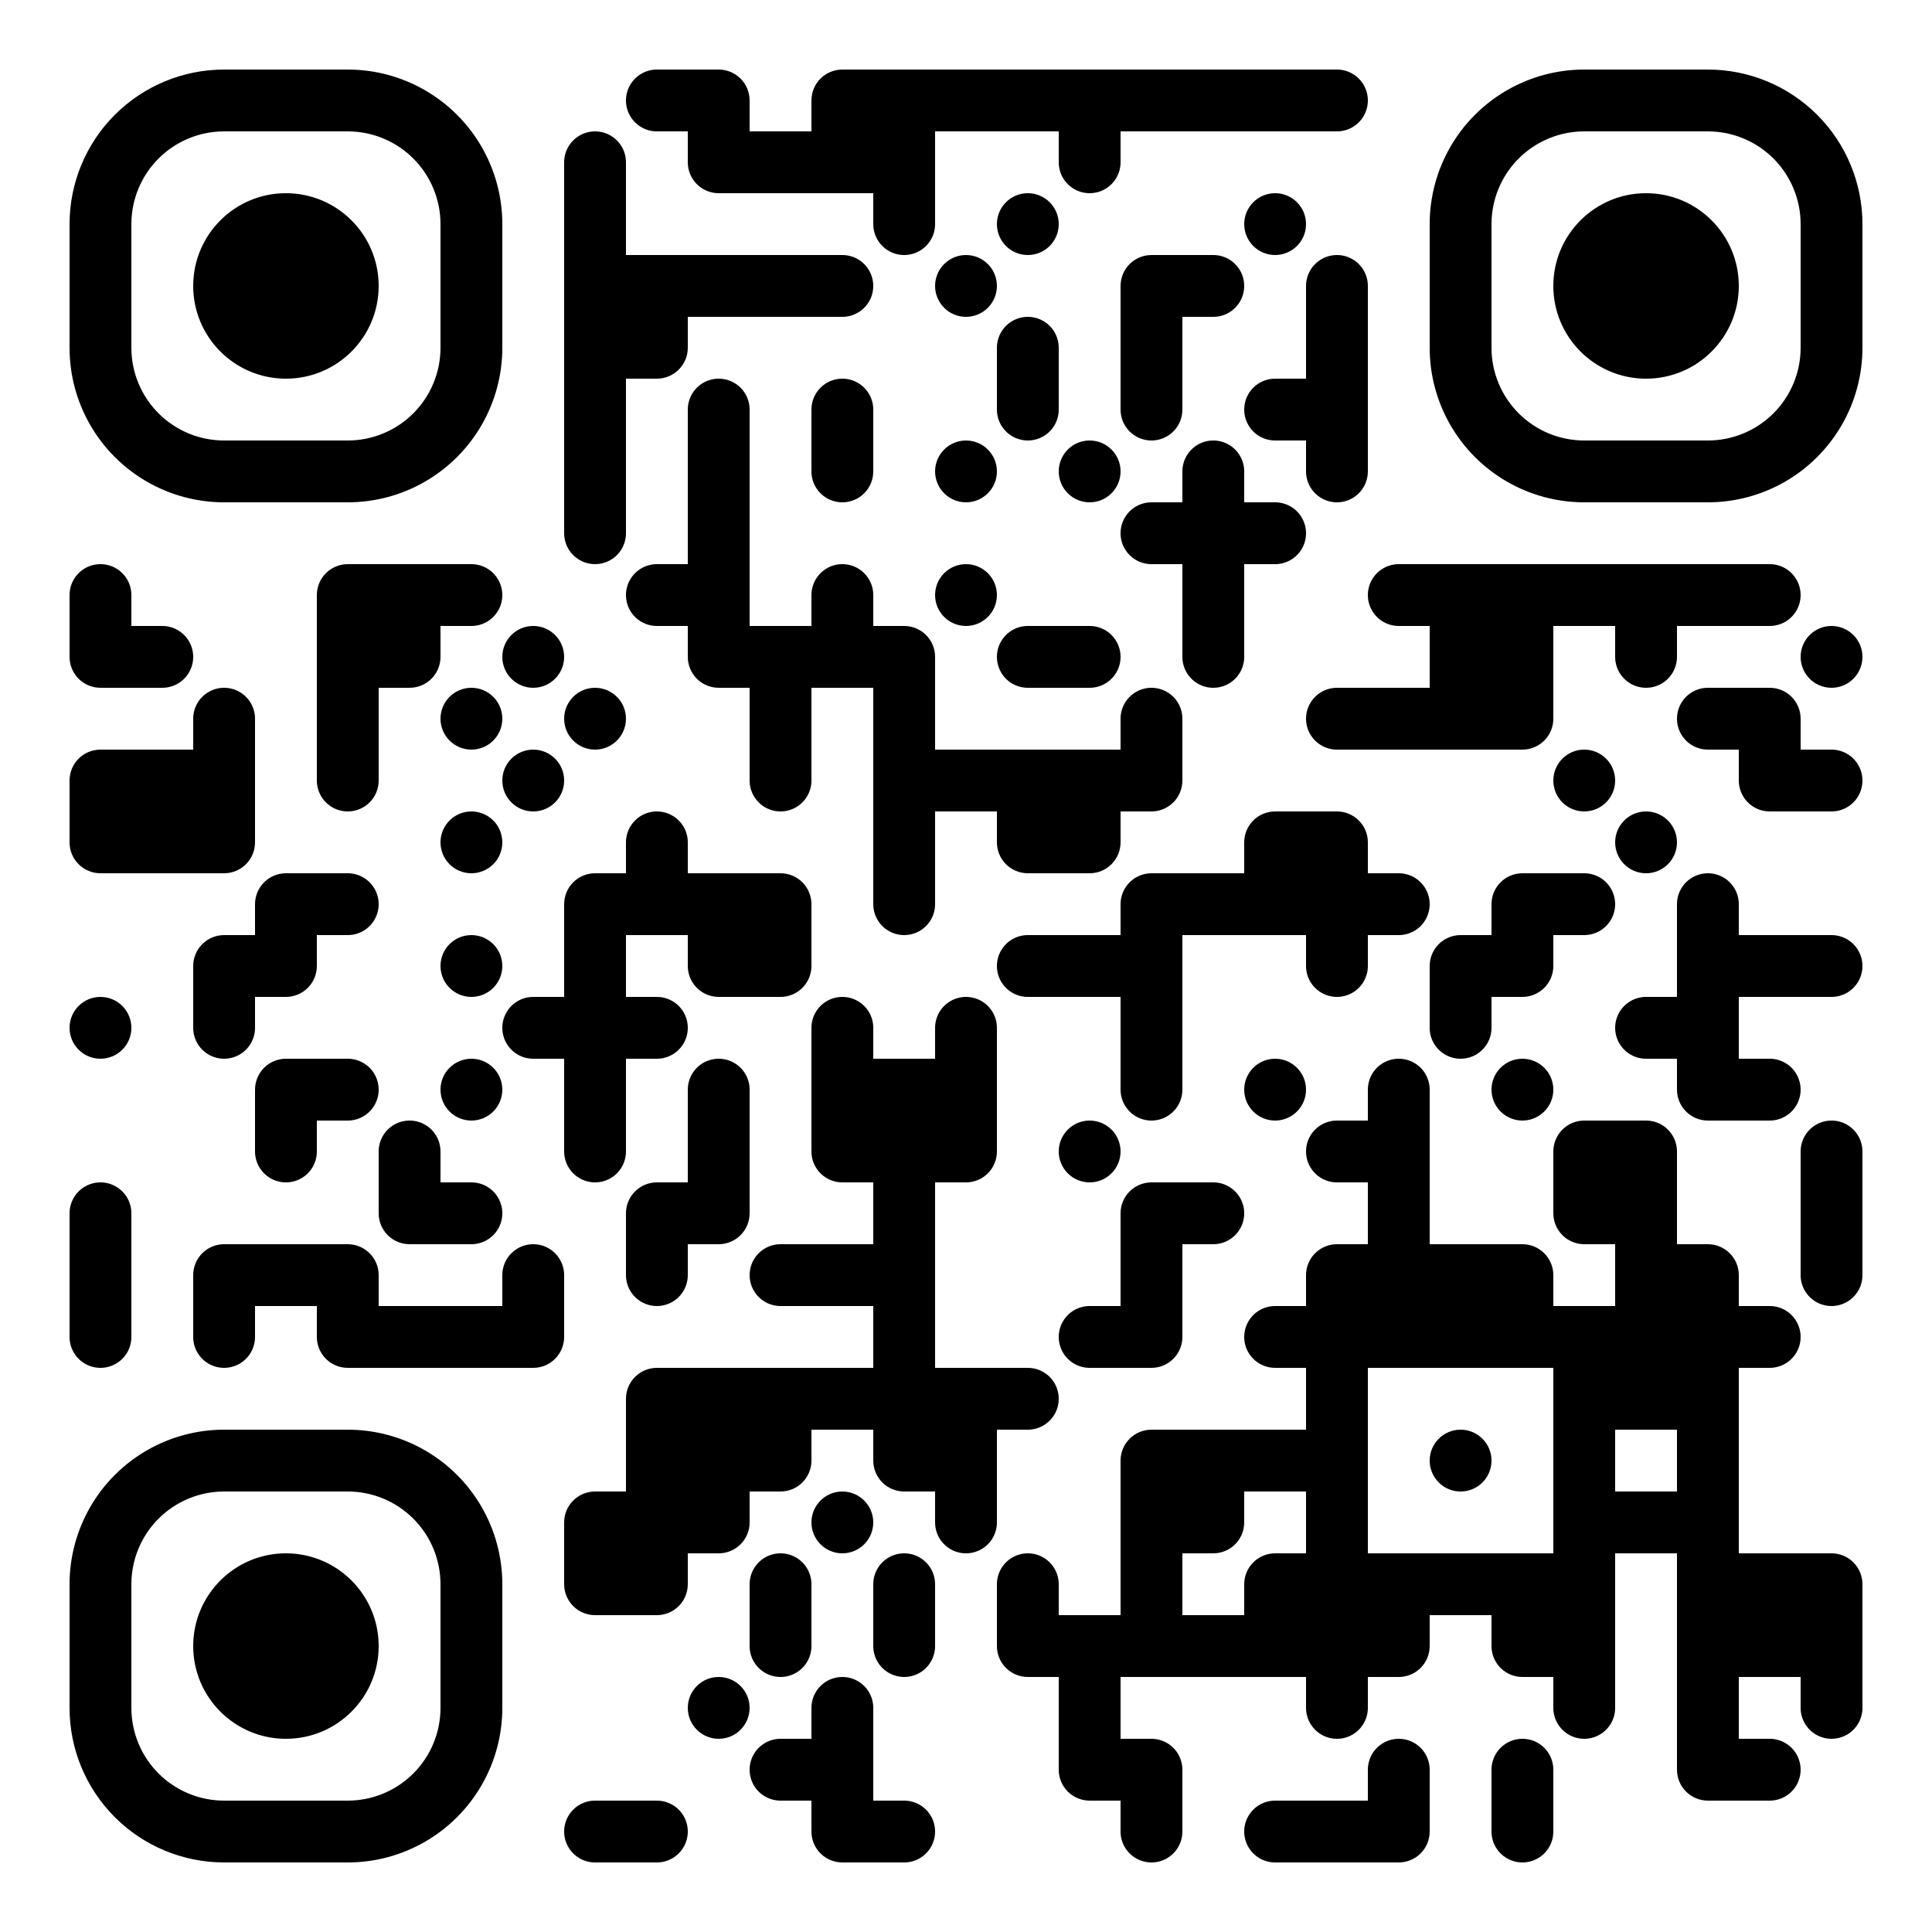 <?xml version="1.0" standalone="no"?>
<svg xmlns="http://www.w3.org/2000/svg" width="500" height="500"><rect width="100%" height="100%" fill="#808080" stroke="none"/><defs><clipPath id="clip-path-dot-color"><path d="M 18 146v 16h 8a 8 8, 0, 0, 0, 0 -16" transform="rotate(-90,26,154)"/><path d="M 18 162v 16h 16v -8a 8 8, 0, 0, 0, -8 -8" transform="rotate(180,26,170)"/><path d="M 18 194v 16h 16v -8a 8 8, 0, 0, 0, -8 -8" transform="rotate(-90,26,202)"/><path d="M 18 210v 16h 16v -8a 8 8, 0, 0, 0, -8 -8" transform="rotate(180,26,218)"/><circle cx="26" cy="266" r="8" transform="rotate(0,26,266)"/><path d="M 18 306v 16h 8a 8 8, 0, 0, 0, 0 -16" transform="rotate(-90,26,314)"/><rect x="18" y="322" width="16" height="16" transform="rotate(0,26,330)"/><path d="M 18 338v 16h 8a 8 8, 0, 0, 0, 0 -16" transform="rotate(90,26,346)"/><path d="M 34 162v 16h 8a 8 8, 0, 0, 0, 0 -16" transform="rotate(0,42,170)"/><rect x="34" y="194" width="16" height="16" transform="rotate(0,42,202)"/><rect x="34" y="210" width="16" height="16" transform="rotate(0,42,218)"/><path d="M 50 178v 16h 8a 8 8, 0, 0, 0, 0 -16" transform="rotate(-90,58,186)"/><rect x="50" y="194" width="16" height="16" transform="rotate(0,58,202)"/><path d="M 50 210v 16h 16v -8a 8 8, 0, 0, 0, -8 -8" transform="rotate(90,58,218)"/><path d="M 50 242v 16h 16v -8a 8 8, 0, 0, 0, -8 -8" transform="rotate(-90,58,250)"/><path d="M 50 258v 16h 8a 8 8, 0, 0, 0, 0 -16" transform="rotate(90,58,266)"/><path d="M 50 322v 16h 16v -8a 8 8, 0, 0, 0, -8 -8" transform="rotate(-90,58,330)"/><path d="M 50 338v 16h 8a 8 8, 0, 0, 0, 0 -16" transform="rotate(90,58,346)"/><path d="M 66 226v 16h 16v -8a 8 8, 0, 0, 0, -8 -8" transform="rotate(-90,74,234)"/><path d="M 66 242v 16h 16v -8a 8 8, 0, 0, 0, -8 -8" transform="rotate(90,74,250)"/><path d="M 66 274v 16h 16v -8a 8 8, 0, 0, 0, -8 -8" transform="rotate(-90,74,282)"/><path d="M 66 290v 16h 8a 8 8, 0, 0, 0, 0 -16" transform="rotate(90,74,298)"/><rect x="66" y="322" width="16" height="16" transform="rotate(0,74,330)"/><path d="M 82 146v 16h 16v -8a 8 8, 0, 0, 0, -8 -8" transform="rotate(-90,90,154)"/><rect x="82" y="162" width="16" height="16" transform="rotate(0,90,170)"/><rect x="82" y="178" width="16" height="16" transform="rotate(0,90,186)"/><path d="M 82 194v 16h 8a 8 8, 0, 0, 0, 0 -16" transform="rotate(90,90,202)"/><path d="M 82 226v 16h 8a 8 8, 0, 0, 0, 0 -16" transform="rotate(0,90,234)"/><path d="M 82 274v 16h 8a 8 8, 0, 0, 0, 0 -16" transform="rotate(0,90,282)"/><path d="M 82 322v 16h 16v -8a 8 8, 0, 0, 0, -8 -8" transform="rotate(0,90,330)"/><path d="M 82 338v 16h 16v -8a 8 8, 0, 0, 0, -8 -8" transform="rotate(180,90,346)"/><rect x="98" y="146" width="16" height="16" transform="rotate(0,106,154)"/><path d="M 98 162v 16h 16v -8a 8 8, 0, 0, 0, -8 -8" transform="rotate(90,106,170)"/><path d="M 98 290v 16h 8a 8 8, 0, 0, 0, 0 -16" transform="rotate(-90,106,298)"/><path d="M 98 306v 16h 16v -8a 8 8, 0, 0, 0, -8 -8" transform="rotate(180,106,314)"/><rect x="98" y="338" width="16" height="16" transform="rotate(0,106,346)"/><path d="M 114 146v 16h 8a 8 8, 0, 0, 0, 0 -16" transform="rotate(0,122,154)"/><circle cx="122" cy="186" r="8" transform="rotate(0,122,186)"/><circle cx="122" cy="218" r="8" transform="rotate(0,122,218)"/><circle cx="122" cy="250" r="8" transform="rotate(0,122,250)"/><circle cx="122" cy="282" r="8" transform="rotate(0,122,282)"/><path d="M 114 306v 16h 8a 8 8, 0, 0, 0, 0 -16" transform="rotate(0,122,314)"/><rect x="114" y="338" width="16" height="16" transform="rotate(0,122,346)"/><circle cx="138" cy="170" r="8" transform="rotate(0,138,170)"/><circle cx="138" cy="202" r="8" transform="rotate(0,138,202)"/><path d="M 130 258v 16h 8a 8 8, 0, 0, 0, 0 -16" transform="rotate(180,138,266)"/><path d="M 130 322v 16h 8a 8 8, 0, 0, 0, 0 -16" transform="rotate(-90,138,330)"/><path d="M 130 338v 16h 16v -8a 8 8, 0, 0, 0, -8 -8" transform="rotate(90,138,346)"/><path d="M 146 34v 16h 8a 8 8, 0, 0, 0, 0 -16" transform="rotate(-90,154,42)"/><rect x="146" y="50" width="16" height="16" transform="rotate(0,154,58)"/><rect x="146" y="66" width="16" height="16" transform="rotate(0,154,74)"/><rect x="146" y="82" width="16" height="16" transform="rotate(0,154,90)"/><rect x="146" y="98" width="16" height="16" transform="rotate(0,154,106)"/><rect x="146" y="114" width="16" height="16" transform="rotate(0,154,122)"/><path d="M 146 130v 16h 8a 8 8, 0, 0, 0, 0 -16" transform="rotate(90,154,138)"/><circle cx="154" cy="186" r="8" transform="rotate(0,154,186)"/><path d="M 146 226v 16h 16v -8a 8 8, 0, 0, 0, -8 -8" transform="rotate(-90,154,234)"/><rect x="146" y="242" width="16" height="16" transform="rotate(0,154,250)"/><rect x="146" y="258" width="16" height="16" transform="rotate(0,154,266)"/><rect x="146" y="274" width="16" height="16" transform="rotate(0,154,282)"/><path d="M 146 290v 16h 8a 8 8, 0, 0, 0, 0 -16" transform="rotate(90,154,298)"/><path d="M 146 386v 16h 16v -8a 8 8, 0, 0, 0, -8 -8" transform="rotate(-90,154,394)"/><path d="M 146 402v 16h 16v -8a 8 8, 0, 0, 0, -8 -8" transform="rotate(180,154,410)"/><path d="M 146 466v 16h 8a 8 8, 0, 0, 0, 0 -16" transform="rotate(180,154,474)"/><path d="M 162 18v 16h 8a 8 8, 0, 0, 0, 0 -16" transform="rotate(180,170,26)"/><rect x="162" y="66" width="16" height="16" transform="rotate(0,170,74)"/><path d="M 162 82v 16h 16v -8a 8 8, 0, 0, 0, -8 -8" transform="rotate(90,170,90)"/><path d="M 162 146v 16h 8a 8 8, 0, 0, 0, 0 -16" transform="rotate(180,170,154)"/><path d="M 162 210v 16h 8a 8 8, 0, 0, 0, 0 -16" transform="rotate(-90,170,218)"/><rect x="162" y="226" width="16" height="16" transform="rotate(0,170,234)"/><path d="M 162 258v 16h 8a 8 8, 0, 0, 0, 0 -16" transform="rotate(0,170,266)"/><path d="M 162 306v 16h 16v -8a 8 8, 0, 0, 0, -8 -8" transform="rotate(-90,170,314)"/><path d="M 162 322v 16h 8a 8 8, 0, 0, 0, 0 -16" transform="rotate(90,170,330)"/><path d="M 162 354v 16h 16v -8a 8 8, 0, 0, 0, -8 -8" transform="rotate(-90,170,362)"/><rect x="162" y="370" width="16" height="16" transform="rotate(0,170,378)"/><rect x="162" y="386" width="16" height="16" transform="rotate(0,170,394)"/><path d="M 162 402v 16h 16v -8a 8 8, 0, 0, 0, -8 -8" transform="rotate(90,170,410)"/><path d="M 162 466v 16h 8a 8 8, 0, 0, 0, 0 -16" transform="rotate(0,170,474)"/><path d="M 178 18v 16h 16v -8a 8 8, 0, 0, 0, -8 -8" transform="rotate(0,186,26)"/><path d="M 178 34v 16h 16v -8a 8 8, 0, 0, 0, -8 -8" transform="rotate(180,186,42)"/><rect x="178" y="66" width="16" height="16" transform="rotate(0,186,74)"/><path d="M 178 98v 16h 8a 8 8, 0, 0, 0, 0 -16" transform="rotate(-90,186,106)"/><rect x="178" y="114" width="16" height="16" transform="rotate(0,186,122)"/><rect x="178" y="130" width="16" height="16" transform="rotate(0,186,138)"/><rect x="178" y="146" width="16" height="16" transform="rotate(0,186,154)"/><path d="M 178 162v 16h 16v -8a 8 8, 0, 0, 0, -8 -8" transform="rotate(180,186,170)"/><rect x="178" y="226" width="16" height="16" transform="rotate(0,186,234)"/><path d="M 178 242v 16h 16v -8a 8 8, 0, 0, 0, -8 -8" transform="rotate(180,186,250)"/><path d="M 178 274v 16h 8a 8 8, 0, 0, 0, 0 -16" transform="rotate(-90,186,282)"/><rect x="178" y="290" width="16" height="16" transform="rotate(0,186,298)"/><path d="M 178 306v 16h 16v -8a 8 8, 0, 0, 0, -8 -8" transform="rotate(90,186,314)"/><rect x="178" y="354" width="16" height="16" transform="rotate(0,186,362)"/><rect x="178" y="370" width="16" height="16" transform="rotate(0,186,378)"/><path d="M 178 386v 16h 16v -8a 8 8, 0, 0, 0, -8 -8" transform="rotate(90,186,394)"/><circle cx="186" cy="442" r="8" transform="rotate(0,186,442)"/><rect x="194" y="34" width="16" height="16" transform="rotate(0,202,42)"/><rect x="194" y="66" width="16" height="16" transform="rotate(0,202,74)"/><rect x="194" y="162" width="16" height="16" transform="rotate(0,202,170)"/><rect x="194" y="178" width="16" height="16" transform="rotate(0,202,186)"/><path d="M 194 194v 16h 8a 8 8, 0, 0, 0, 0 -16" transform="rotate(90,202,202)"/><path d="M 194 226v 16h 16v -8a 8 8, 0, 0, 0, -8 -8" transform="rotate(0,202,234)"/><path d="M 194 242v 16h 16v -8a 8 8, 0, 0, 0, -8 -8" transform="rotate(90,202,250)"/><path d="M 194 322v 16h 8a 8 8, 0, 0, 0, 0 -16" transform="rotate(180,202,330)"/><rect x="194" y="354" width="16" height="16" transform="rotate(0,202,362)"/><path d="M 194 370v 16h 16v -8a 8 8, 0, 0, 0, -8 -8" transform="rotate(90,202,378)"/><path d="M 194 402v 16h 8a 8 8, 0, 0, 0, 0 -16" transform="rotate(-90,202,410)"/><path d="M 194 418v 16h 8a 8 8, 0, 0, 0, 0 -16" transform="rotate(90,202,426)"/><path d="M 194 450v 16h 8a 8 8, 0, 0, 0, 0 -16" transform="rotate(180,202,458)"/><path d="M 210 18v 16h 16v -8a 8 8, 0, 0, 0, -8 -8" transform="rotate(-90,218,26)"/><rect x="210" y="34" width="16" height="16" transform="rotate(0,218,42)"/><path d="M 210 66v 16h 8a 8 8, 0, 0, 0, 0 -16" transform="rotate(0,218,74)"/><path d="M 210 98v 16h 8a 8 8, 0, 0, 0, 0 -16" transform="rotate(-90,218,106)"/><path d="M 210 114v 16h 8a 8 8, 0, 0, 0, 0 -16" transform="rotate(90,218,122)"/><path d="M 210 146v 16h 8a 8 8, 0, 0, 0, 0 -16" transform="rotate(-90,218,154)"/><rect x="210" y="162" width="16" height="16" transform="rotate(0,218,170)"/><path d="M 210 258v 16h 8a 8 8, 0, 0, 0, 0 -16" transform="rotate(-90,218,266)"/><rect x="210" y="274" width="16" height="16" transform="rotate(0,218,282)"/><path d="M 210 290v 16h 16v -8a 8 8, 0, 0, 0, -8 -8" transform="rotate(180,218,298)"/><rect x="210" y="322" width="16" height="16" transform="rotate(0,218,330)"/><rect x="210" y="354" width="16" height="16" transform="rotate(0,218,362)"/><circle cx="218" cy="394" r="8" transform="rotate(0,218,394)"/><path d="M 210 434v 16h 8a 8 8, 0, 0, 0, 0 -16" transform="rotate(-90,218,442)"/><rect x="210" y="450" width="16" height="16" transform="rotate(0,218,458)"/><path d="M 210 466v 16h 16v -8a 8 8, 0, 0, 0, -8 -8" transform="rotate(180,218,474)"/><rect x="226" y="18" width="16" height="16" transform="rotate(0,234,26)"/><rect x="226" y="34" width="16" height="16" transform="rotate(0,234,42)"/><path d="M 226 50v 16h 8a 8 8, 0, 0, 0, 0 -16" transform="rotate(90,234,58)"/><path d="M 226 162v 16h 16v -8a 8 8, 0, 0, 0, -8 -8" transform="rotate(0,234,170)"/><rect x="226" y="178" width="16" height="16" transform="rotate(0,234,186)"/><rect x="226" y="194" width="16" height="16" transform="rotate(0,234,202)"/><rect x="226" y="210" width="16" height="16" transform="rotate(0,234,218)"/><path d="M 226 226v 16h 8a 8 8, 0, 0, 0, 0 -16" transform="rotate(90,234,234)"/><rect x="226" y="274" width="16" height="16" transform="rotate(0,234,282)"/><rect x="226" y="290" width="16" height="16" transform="rotate(0,234,298)"/><rect x="226" y="306" width="16" height="16" transform="rotate(0,234,314)"/><rect x="226" y="322" width="16" height="16" transform="rotate(0,234,330)"/><rect x="226" y="338" width="16" height="16" transform="rotate(0,234,346)"/><rect x="226" y="354" width="16" height="16" transform="rotate(0,234,362)"/><path d="M 226 370v 16h 16v -8a 8 8, 0, 0, 0, -8 -8" transform="rotate(180,234,378)"/><path d="M 226 402v 16h 8a 8 8, 0, 0, 0, 0 -16" transform="rotate(-90,234,410)"/><path d="M 226 418v 16h 8a 8 8, 0, 0, 0, 0 -16" transform="rotate(90,234,426)"/><path d="M 226 466v 16h 8a 8 8, 0, 0, 0, 0 -16" transform="rotate(0,234,474)"/><rect x="242" y="18" width="16" height="16" transform="rotate(0,250,26)"/><circle cx="250" cy="74" r="8" transform="rotate(0,250,74)"/><circle cx="250" cy="122" r="8" transform="rotate(0,250,122)"/><circle cx="250" cy="154" r="8" transform="rotate(0,250,154)"/><rect x="242" y="194" width="16" height="16" transform="rotate(0,250,202)"/><path d="M 242 258v 16h 8a 8 8, 0, 0, 0, 0 -16" transform="rotate(-90,250,266)"/><rect x="242" y="274" width="16" height="16" transform="rotate(0,250,282)"/><path d="M 242 290v 16h 16v -8a 8 8, 0, 0, 0, -8 -8" transform="rotate(90,250,298)"/><rect x="242" y="354" width="16" height="16" transform="rotate(0,250,362)"/><rect x="242" y="370" width="16" height="16" transform="rotate(0,250,378)"/><path d="M 242 386v 16h 8a 8 8, 0, 0, 0, 0 -16" transform="rotate(90,250,394)"/><rect x="258" y="18" width="16" height="16" transform="rotate(0,266,26)"/><circle cx="266" cy="58" r="8" transform="rotate(0,266,58)"/><path d="M 258 82v 16h 8a 8 8, 0, 0, 0, 0 -16" transform="rotate(-90,266,90)"/><path d="M 258 98v 16h 8a 8 8, 0, 0, 0, 0 -16" transform="rotate(90,266,106)"/><path d="M 258 162v 16h 8a 8 8, 0, 0, 0, 0 -16" transform="rotate(180,266,170)"/><rect x="258" y="194" width="16" height="16" transform="rotate(0,266,202)"/><path d="M 258 210v 16h 16v -8a 8 8, 0, 0, 0, -8 -8" transform="rotate(180,266,218)"/><path d="M 258 242v 16h 8a 8 8, 0, 0, 0, 0 -16" transform="rotate(180,266,250)"/><path d="M 258 354v 16h 8a 8 8, 0, 0, 0, 0 -16" transform="rotate(0,266,362)"/><path d="M 258 402v 16h 8a 8 8, 0, 0, 0, 0 -16" transform="rotate(-90,266,410)"/><path d="M 258 418v 16h 16v -8a 8 8, 0, 0, 0, -8 -8" transform="rotate(180,266,426)"/><rect x="274" y="18" width="16" height="16" transform="rotate(0,282,26)"/><path d="M 274 34v 16h 8a 8 8, 0, 0, 0, 0 -16" transform="rotate(90,282,42)"/><circle cx="282" cy="122" r="8" transform="rotate(0,282,122)"/><path d="M 274 162v 16h 8a 8 8, 0, 0, 0, 0 -16" transform="rotate(0,282,170)"/><rect x="274" y="194" width="16" height="16" transform="rotate(0,282,202)"/><path d="M 274 210v 16h 16v -8a 8 8, 0, 0, 0, -8 -8" transform="rotate(90,282,218)"/><rect x="274" y="242" width="16" height="16" transform="rotate(0,282,250)"/><circle cx="282" cy="298" r="8" transform="rotate(0,282,298)"/><path d="M 274 338v 16h 8a 8 8, 0, 0, 0, 0 -16" transform="rotate(180,282,346)"/><rect x="274" y="418" width="16" height="16" transform="rotate(0,282,426)"/><rect x="274" y="434" width="16" height="16" transform="rotate(0,282,442)"/><path d="M 274 450v 16h 16v -8a 8 8, 0, 0, 0, -8 -8" transform="rotate(180,282,458)"/><rect x="290" y="18" width="16" height="16" transform="rotate(0,298,26)"/><path d="M 290 66v 16h 16v -8a 8 8, 0, 0, 0, -8 -8" transform="rotate(-90,298,74)"/><rect x="290" y="82" width="16" height="16" transform="rotate(0,298,90)"/><path d="M 290 98v 16h 8a 8 8, 0, 0, 0, 0 -16" transform="rotate(90,298,106)"/><path d="M 290 130v 16h 8a 8 8, 0, 0, 0, 0 -16" transform="rotate(180,298,138)"/><path d="M 290 178v 16h 8a 8 8, 0, 0, 0, 0 -16" transform="rotate(-90,298,186)"/><path d="M 290 194v 16h 16v -8a 8 8, 0, 0, 0, -8 -8" transform="rotate(90,298,202)"/><path d="M 290 226v 16h 16v -8a 8 8, 0, 0, 0, -8 -8" transform="rotate(-90,298,234)"/><rect x="290" y="242" width="16" height="16" transform="rotate(0,298,250)"/><rect x="290" y="258" width="16" height="16" transform="rotate(0,298,266)"/><path d="M 290 274v 16h 8a 8 8, 0, 0, 0, 0 -16" transform="rotate(90,298,282)"/><path d="M 290 306v 16h 16v -8a 8 8, 0, 0, 0, -8 -8" transform="rotate(-90,298,314)"/><rect x="290" y="322" width="16" height="16" transform="rotate(0,298,330)"/><path d="M 290 338v 16h 16v -8a 8 8, 0, 0, 0, -8 -8" transform="rotate(90,298,346)"/><path d="M 290 370v 16h 16v -8a 8 8, 0, 0, 0, -8 -8" transform="rotate(-90,298,378)"/><rect x="290" y="386" width="16" height="16" transform="rotate(0,298,394)"/><rect x="290" y="402" width="16" height="16" transform="rotate(0,298,410)"/><rect x="290" y="418" width="16" height="16" transform="rotate(0,298,426)"/><path d="M 290 450v 16h 16v -8a 8 8, 0, 0, 0, -8 -8" transform="rotate(0,298,458)"/><path d="M 290 466v 16h 8a 8 8, 0, 0, 0, 0 -16" transform="rotate(90,298,474)"/><rect x="306" y="18" width="16" height="16" transform="rotate(0,314,26)"/><path d="M 306 66v 16h 8a 8 8, 0, 0, 0, 0 -16" transform="rotate(0,314,74)"/><path d="M 306 114v 16h 8a 8 8, 0, 0, 0, 0 -16" transform="rotate(-90,314,122)"/><rect x="306" y="130" width="16" height="16" transform="rotate(0,314,138)"/><rect x="306" y="146" width="16" height="16" transform="rotate(0,314,154)"/><path d="M 306 162v 16h 8a 8 8, 0, 0, 0, 0 -16" transform="rotate(90,314,170)"/><rect x="306" y="226" width="16" height="16" transform="rotate(0,314,234)"/><path d="M 306 306v 16h 8a 8 8, 0, 0, 0, 0 -16" transform="rotate(0,314,314)"/><rect x="306" y="370" width="16" height="16" transform="rotate(0,314,378)"/><path d="M 306 386v 16h 16v -8a 8 8, 0, 0, 0, -8 -8" transform="rotate(90,314,394)"/><rect x="306" y="418" width="16" height="16" transform="rotate(0,314,426)"/><rect x="322" y="18" width="16" height="16" transform="rotate(0,330,26)"/><circle cx="330" cy="58" r="8" transform="rotate(0,330,58)"/><path d="M 322 98v 16h 8a 8 8, 0, 0, 0, 0 -16" transform="rotate(180,330,106)"/><path d="M 322 130v 16h 8a 8 8, 0, 0, 0, 0 -16" transform="rotate(0,330,138)"/><path d="M 322 210v 16h 16v -8a 8 8, 0, 0, 0, -8 -8" transform="rotate(-90,330,218)"/><rect x="322" y="226" width="16" height="16" transform="rotate(0,330,234)"/><circle cx="330" cy="282" r="8" transform="rotate(0,330,282)"/><path d="M 322 338v 16h 8a 8 8, 0, 0, 0, 0 -16" transform="rotate(180,330,346)"/><rect x="322" y="370" width="16" height="16" transform="rotate(0,330,378)"/><path d="M 322 402v 16h 16v -8a 8 8, 0, 0, 0, -8 -8" transform="rotate(-90,330,410)"/><rect x="322" y="418" width="16" height="16" transform="rotate(0,330,426)"/><path d="M 322 466v 16h 8a 8 8, 0, 0, 0, 0 -16" transform="rotate(180,330,474)"/><path d="M 338 18v 16h 8a 8 8, 0, 0, 0, 0 -16" transform="rotate(0,346,26)"/><path d="M 338 66v 16h 8a 8 8, 0, 0, 0, 0 -16" transform="rotate(-90,346,74)"/><rect x="338" y="82" width="16" height="16" transform="rotate(0,346,90)"/><rect x="338" y="98" width="16" height="16" transform="rotate(0,346,106)"/><path d="M 338 114v 16h 8a 8 8, 0, 0, 0, 0 -16" transform="rotate(90,346,122)"/><path d="M 338 178v 16h 8a 8 8, 0, 0, 0, 0 -16" transform="rotate(180,346,186)"/><path d="M 338 210v 16h 16v -8a 8 8, 0, 0, 0, -8 -8" transform="rotate(0,346,218)"/><rect x="338" y="226" width="16" height="16" transform="rotate(0,346,234)"/><path d="M 338 242v 16h 8a 8 8, 0, 0, 0, 0 -16" transform="rotate(90,346,250)"/><path d="M 338 290v 16h 8a 8 8, 0, 0, 0, 0 -16" transform="rotate(180,346,298)"/><path d="M 338 322v 16h 16v -8a 8 8, 0, 0, 0, -8 -8" transform="rotate(-90,346,330)"/><rect x="338" y="338" width="16" height="16" transform="rotate(0,346,346)"/><rect x="338" y="354" width="16" height="16" transform="rotate(0,346,362)"/><rect x="338" y="370" width="16" height="16" transform="rotate(0,346,378)"/><rect x="338" y="386" width="16" height="16" transform="rotate(0,346,394)"/><rect x="338" y="402" width="16" height="16" transform="rotate(0,346,410)"/><rect x="338" y="418" width="16" height="16" transform="rotate(0,346,426)"/><path d="M 338 434v 16h 8a 8 8, 0, 0, 0, 0 -16" transform="rotate(90,346,442)"/><rect x="338" y="466" width="16" height="16" transform="rotate(0,346,474)"/><path d="M 354 146v 16h 8a 8 8, 0, 0, 0, 0 -16" transform="rotate(180,362,154)"/><rect x="354" y="178" width="16" height="16" transform="rotate(0,362,186)"/><path d="M 354 226v 16h 8a 8 8, 0, 0, 0, 0 -16" transform="rotate(0,362,234)"/><path d="M 354 274v 16h 8a 8 8, 0, 0, 0, 0 -16" transform="rotate(-90,362,282)"/><rect x="354" y="290" width="16" height="16" transform="rotate(0,362,298)"/><rect x="354" y="306" width="16" height="16" transform="rotate(0,362,314)"/><rect x="354" y="322" width="16" height="16" transform="rotate(0,362,330)"/><rect x="354" y="338" width="16" height="16" transform="rotate(0,362,346)"/><rect x="354" y="402" width="16" height="16" transform="rotate(0,362,410)"/><path d="M 354 418v 16h 16v -8a 8 8, 0, 0, 0, -8 -8" transform="rotate(90,362,426)"/><path d="M 354 450v 16h 8a 8 8, 0, 0, 0, 0 -16" transform="rotate(-90,362,458)"/><path d="M 354 466v 16h 16v -8a 8 8, 0, 0, 0, -8 -8" transform="rotate(90,362,474)"/><rect x="370" y="146" width="16" height="16" transform="rotate(0,378,154)"/><rect x="370" y="162" width="16" height="16" transform="rotate(0,378,170)"/><rect x="370" y="178" width="16" height="16" transform="rotate(0,378,186)"/><path d="M 370 242v 16h 16v -8a 8 8, 0, 0, 0, -8 -8" transform="rotate(-90,378,250)"/><path d="M 370 258v 16h 8a 8 8, 0, 0, 0, 0 -16" transform="rotate(90,378,266)"/><rect x="370" y="322" width="16" height="16" transform="rotate(0,378,330)"/><rect x="370" y="338" width="16" height="16" transform="rotate(0,378,346)"/><circle cx="378" cy="378" r="8" transform="rotate(0,378,378)"/><rect x="370" y="402" width="16" height="16" transform="rotate(0,378,410)"/><rect x="386" y="146" width="16" height="16" transform="rotate(0,394,154)"/><rect x="386" y="162" width="16" height="16" transform="rotate(0,394,170)"/><path d="M 386 178v 16h 16v -8a 8 8, 0, 0, 0, -8 -8" transform="rotate(90,394,186)"/><path d="M 386 226v 16h 16v -8a 8 8, 0, 0, 0, -8 -8" transform="rotate(-90,394,234)"/><path d="M 386 242v 16h 16v -8a 8 8, 0, 0, 0, -8 -8" transform="rotate(90,394,250)"/><circle cx="394" cy="282" r="8" transform="rotate(0,394,282)"/><path d="M 386 322v 16h 16v -8a 8 8, 0, 0, 0, -8 -8" transform="rotate(0,394,330)"/><rect x="386" y="338" width="16" height="16" transform="rotate(0,394,346)"/><rect x="386" y="402" width="16" height="16" transform="rotate(0,394,410)"/><path d="M 386 418v 16h 16v -8a 8 8, 0, 0, 0, -8 -8" transform="rotate(180,394,426)"/><path d="M 386 450v 16h 8a 8 8, 0, 0, 0, 0 -16" transform="rotate(-90,394,458)"/><path d="M 386 466v 16h 8a 8 8, 0, 0, 0, 0 -16" transform="rotate(90,394,474)"/><rect x="402" y="146" width="16" height="16" transform="rotate(0,410,154)"/><circle cx="410" cy="202" r="8" transform="rotate(0,410,202)"/><path d="M 402 226v 16h 8a 8 8, 0, 0, 0, 0 -16" transform="rotate(0,410,234)"/><path d="M 402 290v 16h 16v -8a 8 8, 0, 0, 0, -8 -8" transform="rotate(-90,410,298)"/><path d="M 402 306v 16h 16v -8a 8 8, 0, 0, 0, -8 -8" transform="rotate(180,410,314)"/><rect x="402" y="338" width="16" height="16" transform="rotate(0,410,346)"/><rect x="402" y="354" width="16" height="16" transform="rotate(0,410,362)"/><rect x="402" y="370" width="16" height="16" transform="rotate(0,410,378)"/><rect x="402" y="386" width="16" height="16" transform="rotate(0,410,394)"/><rect x="402" y="402" width="16" height="16" transform="rotate(0,410,410)"/><rect x="402" y="418" width="16" height="16" transform="rotate(0,410,426)"/><path d="M 402 434v 16h 8a 8 8, 0, 0, 0, 0 -16" transform="rotate(90,410,442)"/><rect x="418" y="146" width="16" height="16" transform="rotate(0,426,154)"/><path d="M 418 162v 16h 8a 8 8, 0, 0, 0, 0 -16" transform="rotate(90,426,170)"/><circle cx="426" cy="218" r="8" transform="rotate(0,426,218)"/><path d="M 418 258v 16h 8a 8 8, 0, 0, 0, 0 -16" transform="rotate(180,426,266)"/><path d="M 418 290v 16h 16v -8a 8 8, 0, 0, 0, -8 -8" transform="rotate(0,426,298)"/><rect x="418" y="306" width="16" height="16" transform="rotate(0,426,314)"/><rect x="418" y="322" width="16" height="16" transform="rotate(0,426,330)"/><rect x="418" y="338" width="16" height="16" transform="rotate(0,426,346)"/><rect x="418" y="354" width="16" height="16" transform="rotate(0,426,362)"/><rect x="418" y="386" width="16" height="16" transform="rotate(0,426,394)"/><rect x="434" y="146" width="16" height="16" transform="rotate(0,442,154)"/><path d="M 434 178v 16h 8a 8 8, 0, 0, 0, 0 -16" transform="rotate(180,442,186)"/><path d="M 434 226v 16h 8a 8 8, 0, 0, 0, 0 -16" transform="rotate(-90,442,234)"/><rect x="434" y="242" width="16" height="16" transform="rotate(0,442,250)"/><rect x="434" y="258" width="16" height="16" transform="rotate(0,442,266)"/><path d="M 434 274v 16h 16v -8a 8 8, 0, 0, 0, -8 -8" transform="rotate(180,442,282)"/><path d="M 434 322v 16h 16v -8a 8 8, 0, 0, 0, -8 -8" transform="rotate(0,442,330)"/><rect x="434" y="338" width="16" height="16" transform="rotate(0,442,346)"/><rect x="434" y="354" width="16" height="16" transform="rotate(0,442,362)"/><rect x="434" y="370" width="16" height="16" transform="rotate(0,442,378)"/><rect x="434" y="386" width="16" height="16" transform="rotate(0,442,394)"/><rect x="434" y="402" width="16" height="16" transform="rotate(0,442,410)"/><rect x="434" y="418" width="16" height="16" transform="rotate(0,442,426)"/><rect x="434" y="434" width="16" height="16" transform="rotate(0,442,442)"/><path d="M 434 450v 16h 16v -8a 8 8, 0, 0, 0, -8 -8" transform="rotate(180,442,458)"/><path d="M 450 146v 16h 8a 8 8, 0, 0, 0, 0 -16" transform="rotate(0,458,154)"/><path d="M 450 178v 16h 16v -8a 8 8, 0, 0, 0, -8 -8" transform="rotate(0,458,186)"/><path d="M 450 194v 16h 16v -8a 8 8, 0, 0, 0, -8 -8" transform="rotate(180,458,202)"/><rect x="450" y="242" width="16" height="16" transform="rotate(0,458,250)"/><path d="M 450 274v 16h 8a 8 8, 0, 0, 0, 0 -16" transform="rotate(0,458,282)"/><path d="M 450 338v 16h 8a 8 8, 0, 0, 0, 0 -16" transform="rotate(0,458,346)"/><rect x="450" y="402" width="16" height="16" transform="rotate(0,458,410)"/><rect x="450" y="418" width="16" height="16" transform="rotate(0,458,426)"/><path d="M 450 450v 16h 8a 8 8, 0, 0, 0, 0 -16" transform="rotate(0,458,458)"/><circle cx="474" cy="170" r="8" transform="rotate(0,474,170)"/><path d="M 466 194v 16h 8a 8 8, 0, 0, 0, 0 -16" transform="rotate(0,474,202)"/><path d="M 466 242v 16h 8a 8 8, 0, 0, 0, 0 -16" transform="rotate(0,474,250)"/><path d="M 466 290v 16h 8a 8 8, 0, 0, 0, 0 -16" transform="rotate(-90,474,298)"/><rect x="466" y="306" width="16" height="16" transform="rotate(0,474,314)"/><path d="M 466 322v 16h 8a 8 8, 0, 0, 0, 0 -16" transform="rotate(90,474,330)"/><path d="M 466 402v 16h 16v -8a 8 8, 0, 0, 0, -8 -8" transform="rotate(0,474,410)"/><rect x="466" y="418" width="16" height="16" transform="rotate(0,474,426)"/><path d="M 466 434v 16h 8a 8 8, 0, 0, 0, 0 -16" transform="rotate(90,474,442)"/><path clip-rule="evenodd" d="M 18 58v 32a 40 40, 0, 0, 0, 40 40h 32a 40 40, 0, 0, 0, 40 -40v -32a 40 40, 0, 0, 0, -40 -40h -32a 40 40, 0, 0, 0, -40 40M 58 34h 32a 24 24, 0, 0, 1, 24 24v 32a 24 24, 0, 0, 1, -24 24h -32a 24 24, 0, 0, 1, -24 -24v -32a 24 24, 0, 0, 1, 24 -24" transform="rotate(0,74,74)"/><circle cx="74" cy="74" r="24" transform="rotate(0,74,74)"/><path clip-rule="evenodd" d="M 370 58v 32a 40 40, 0, 0, 0, 40 40h 32a 40 40, 0, 0, 0, 40 -40v -32a 40 40, 0, 0, 0, -40 -40h -32a 40 40, 0, 0, 0, -40 40M 410 34h 32a 24 24, 0, 0, 1, 24 24v 32a 24 24, 0, 0, 1, -24 24h -32a 24 24, 0, 0, 1, -24 -24v -32a 24 24, 0, 0, 1, 24 -24" transform="rotate(90,426,74)"/><circle cx="426" cy="74" r="24" transform="rotate(90,426,74)"/><path clip-rule="evenodd" d="M 18 410v 32a 40 40, 0, 0, 0, 40 40h 32a 40 40, 0, 0, 0, 40 -40v -32a 40 40, 0, 0, 0, -40 -40h -32a 40 40, 0, 0, 0, -40 40M 58 386h 32a 24 24, 0, 0, 1, 24 24v 32a 24 24, 0, 0, 1, -24 24h -32a 24 24, 0, 0, 1, -24 -24v -32a 24 24, 0, 0, 1, 24 -24" transform="rotate(-90,74,426)"/><circle cx="74" cy="426" r="24" transform="rotate(-90,74,426)"/></clipPath></defs><rect x="0" y="0" height="500" width="500" clip-path="url('#clip-path-background-color')" fill="#ffffff00"/><rect x="0" y="0" height="500" width="500" clip-path="url('#clip-path-dot-color')" fill="#000000"/></svg>